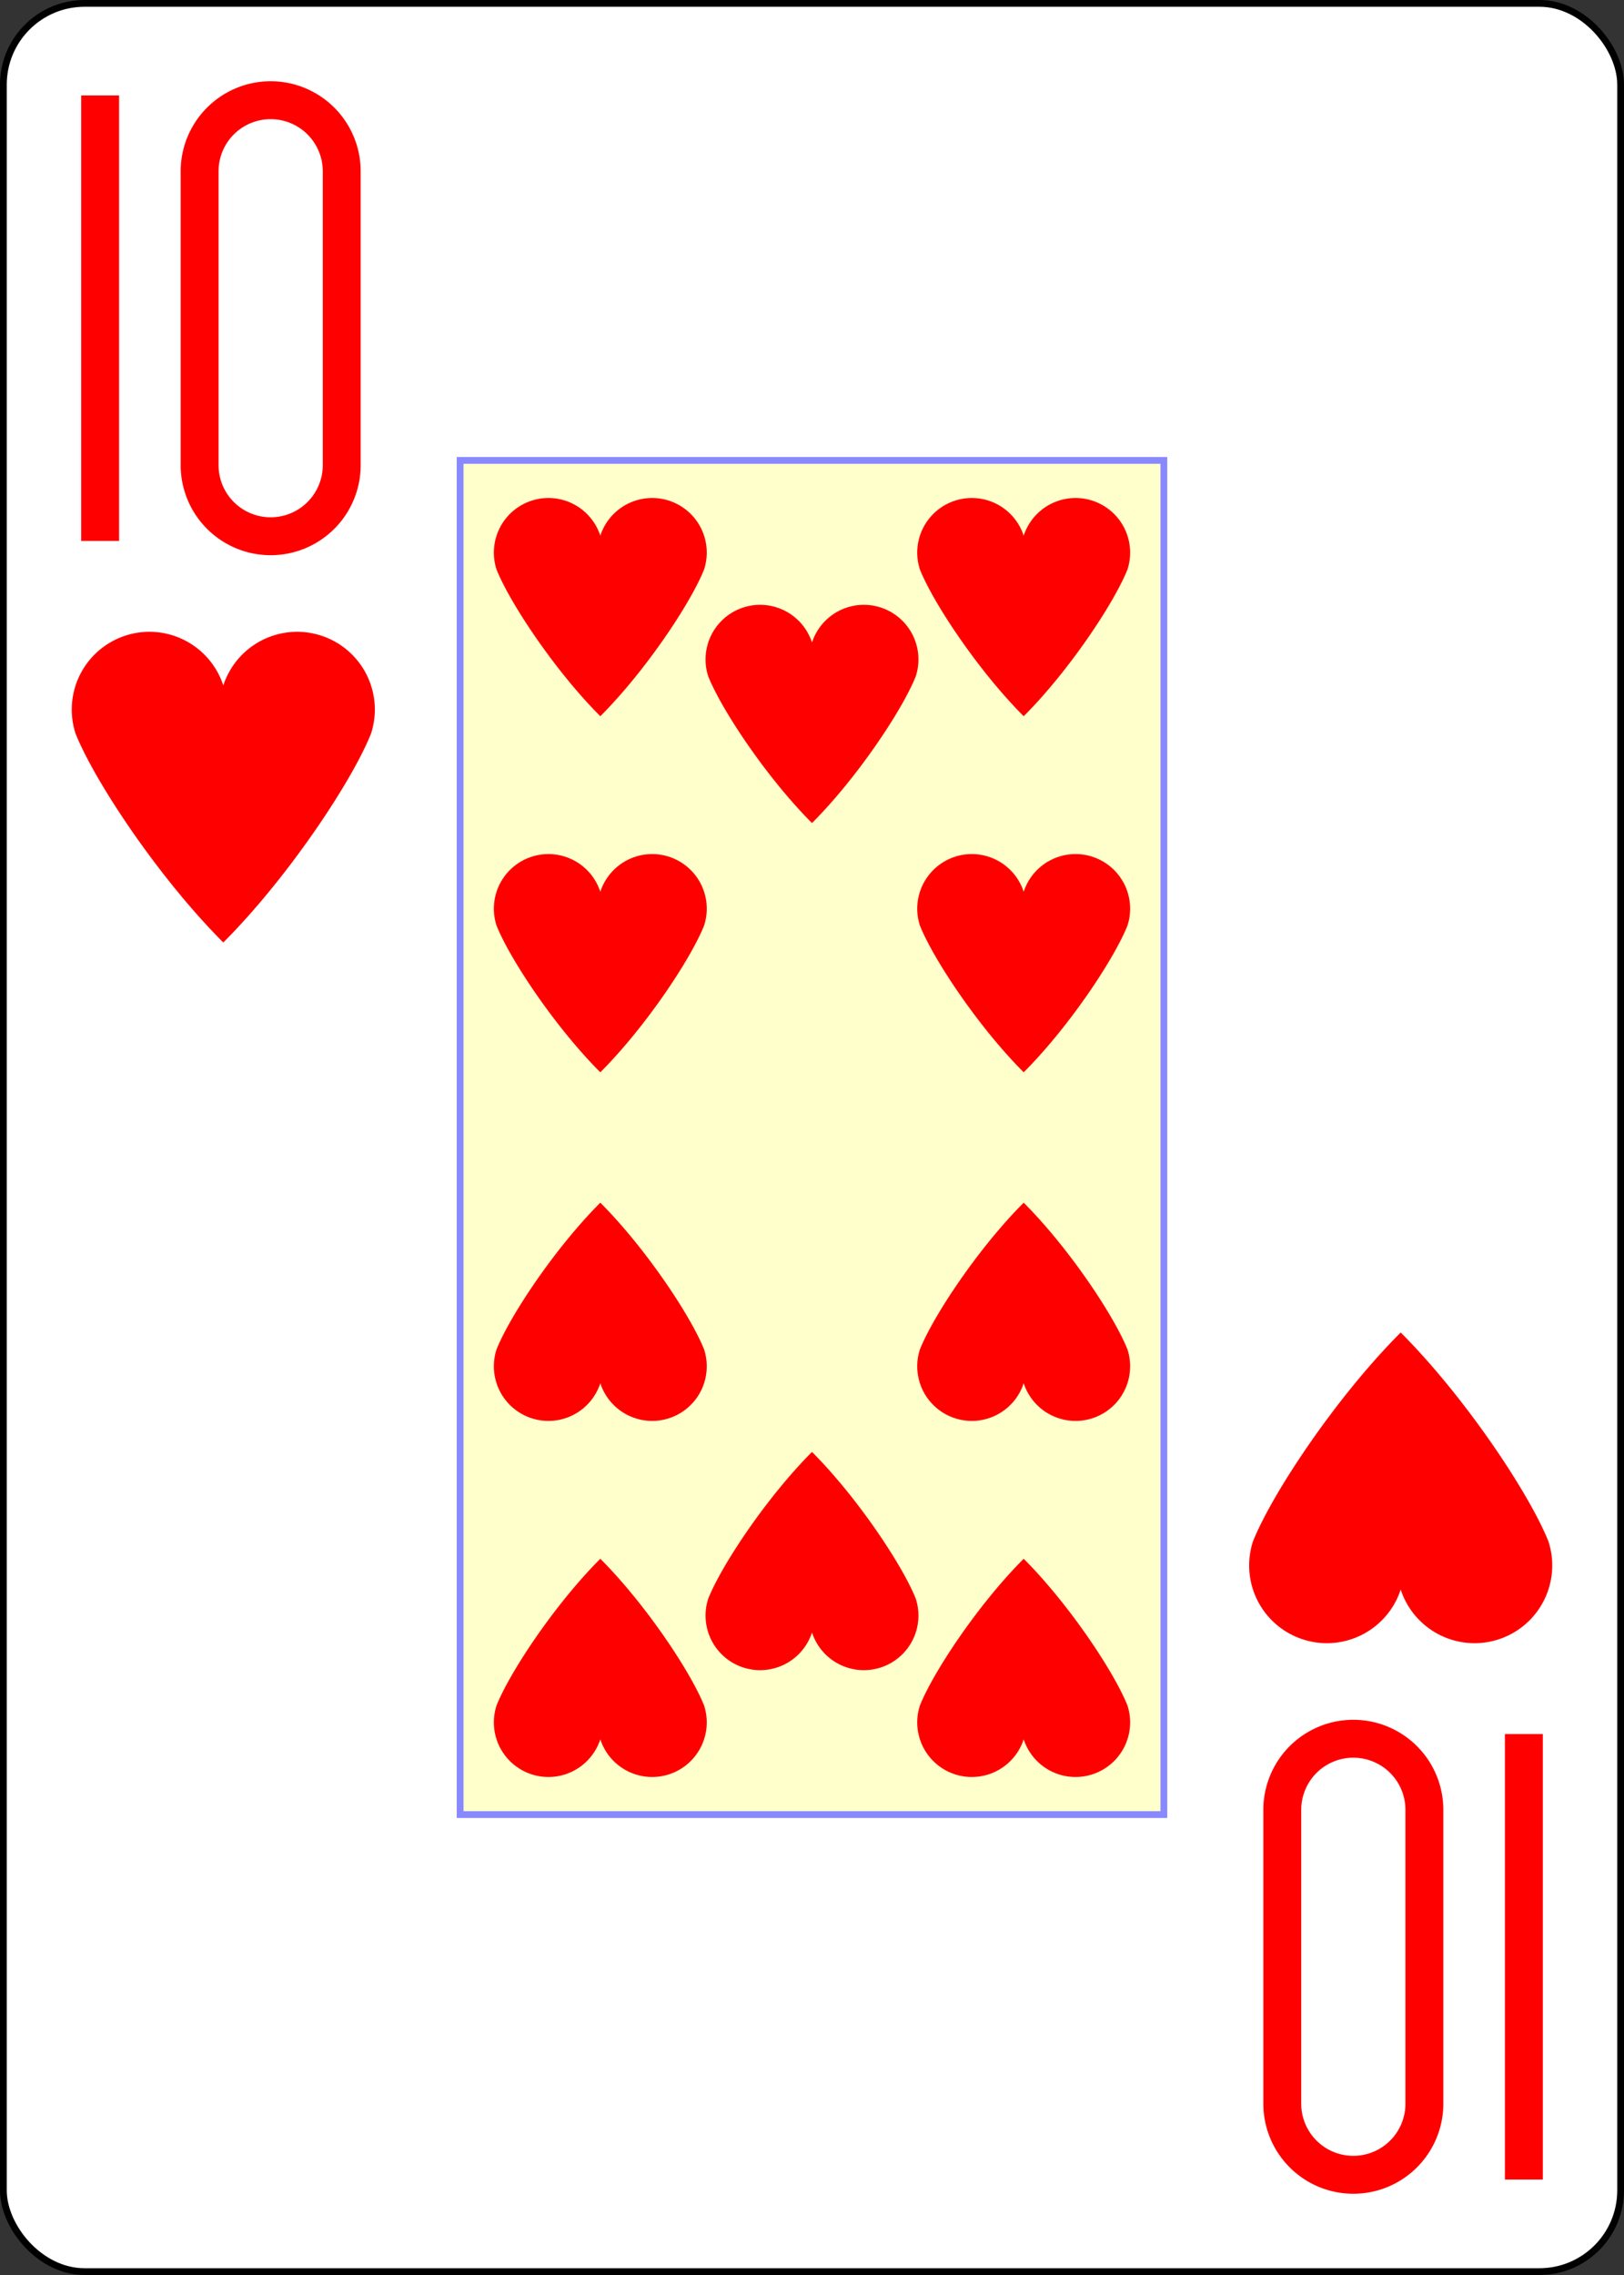 <?xml version="1.0" encoding="UTF-8" standalone="no"?>
<svg xmlns="http://www.w3.org/2000/svg" xmlns:xlink="http://www.w3.org/1999/xlink" class="card" face="TH" height="3.5in" preserveAspectRatio="none" viewBox="-120 -168 240 336" width="2.5in"><rect x="-120" y="-168" width="240" height="336" fill="#333333" stroke="none"/><defs><symbol id="SHT" viewBox="-600 -600 1200 1200" preserveAspectRatio="xMinYMid"><path d="M0 -300A230 230 0 0 1 460 -150C400 0 200 300 0 500C-200 300 -400 0 -460 -150A230 230 0 0 1 0 -300Z" fill="red"></path></symbol><symbol id="VHT" viewBox="-500 -500 1000 1000" preserveAspectRatio="xMinYMid"><path d="M-260 430L-260 -430M-50 0L-50 -310A150 150 0 0 1 250 -310L250 310A150 150 0 0 1 -50 310Z" stroke="red" stroke-width="80" stroke-linecap="square" stroke-miterlimit="1.5" fill="none"></path></symbol><rect id="XHT" width="104" height="200" x="-52" y="-100"></rect></defs><rect width="239" height="335" x="-119.5" y="-167.5" rx="12" ry="12" fill="white" stroke="black"></rect><use xlink:href="#XHT" width="104" height="200" stroke="#88f" fill="#FFC"></use><use xlink:href="#VHT" height="70" width="70" x="-122" y="-156"></use><use xlink:href="#SHT" height="56.946" width="56.946" x="-115.473" y="-81"></use><use xlink:href="#SHT" height="40" width="40" x="-51.284" y="-98.884"></use><use xlink:href="#SHT" height="40" width="40" x="11.284" y="-98.884"></use><use xlink:href="#SHT" height="40" width="40" x="-51.284" y="-46.294"></use><use xlink:href="#SHT" height="40" width="40" x="11.284" y="-46.294"></use><use xlink:href="#SHT" height="40" width="40" x="-20" y="-83.107"></use><g transform="rotate(180)"><use xlink:href="#VHT" height="70" width="70" x="-122" y="-156"></use><use xlink:href="#SHT" height="56.946" width="56.946" x="-115.473" y="-81"></use><use xlink:href="#SHT" height="40" width="40" x="-51.284" y="-98.884"></use><use xlink:href="#SHT" height="40" width="40" x="11.284" y="-98.884"></use><use xlink:href="#SHT" height="40" width="40" x="-51.284" y="-46.294"></use><use xlink:href="#SHT" height="40" width="40" x="11.284" y="-46.294"></use><use xlink:href="#SHT" height="40" width="40" x="-20" y="-83.107"></use></g></svg>
